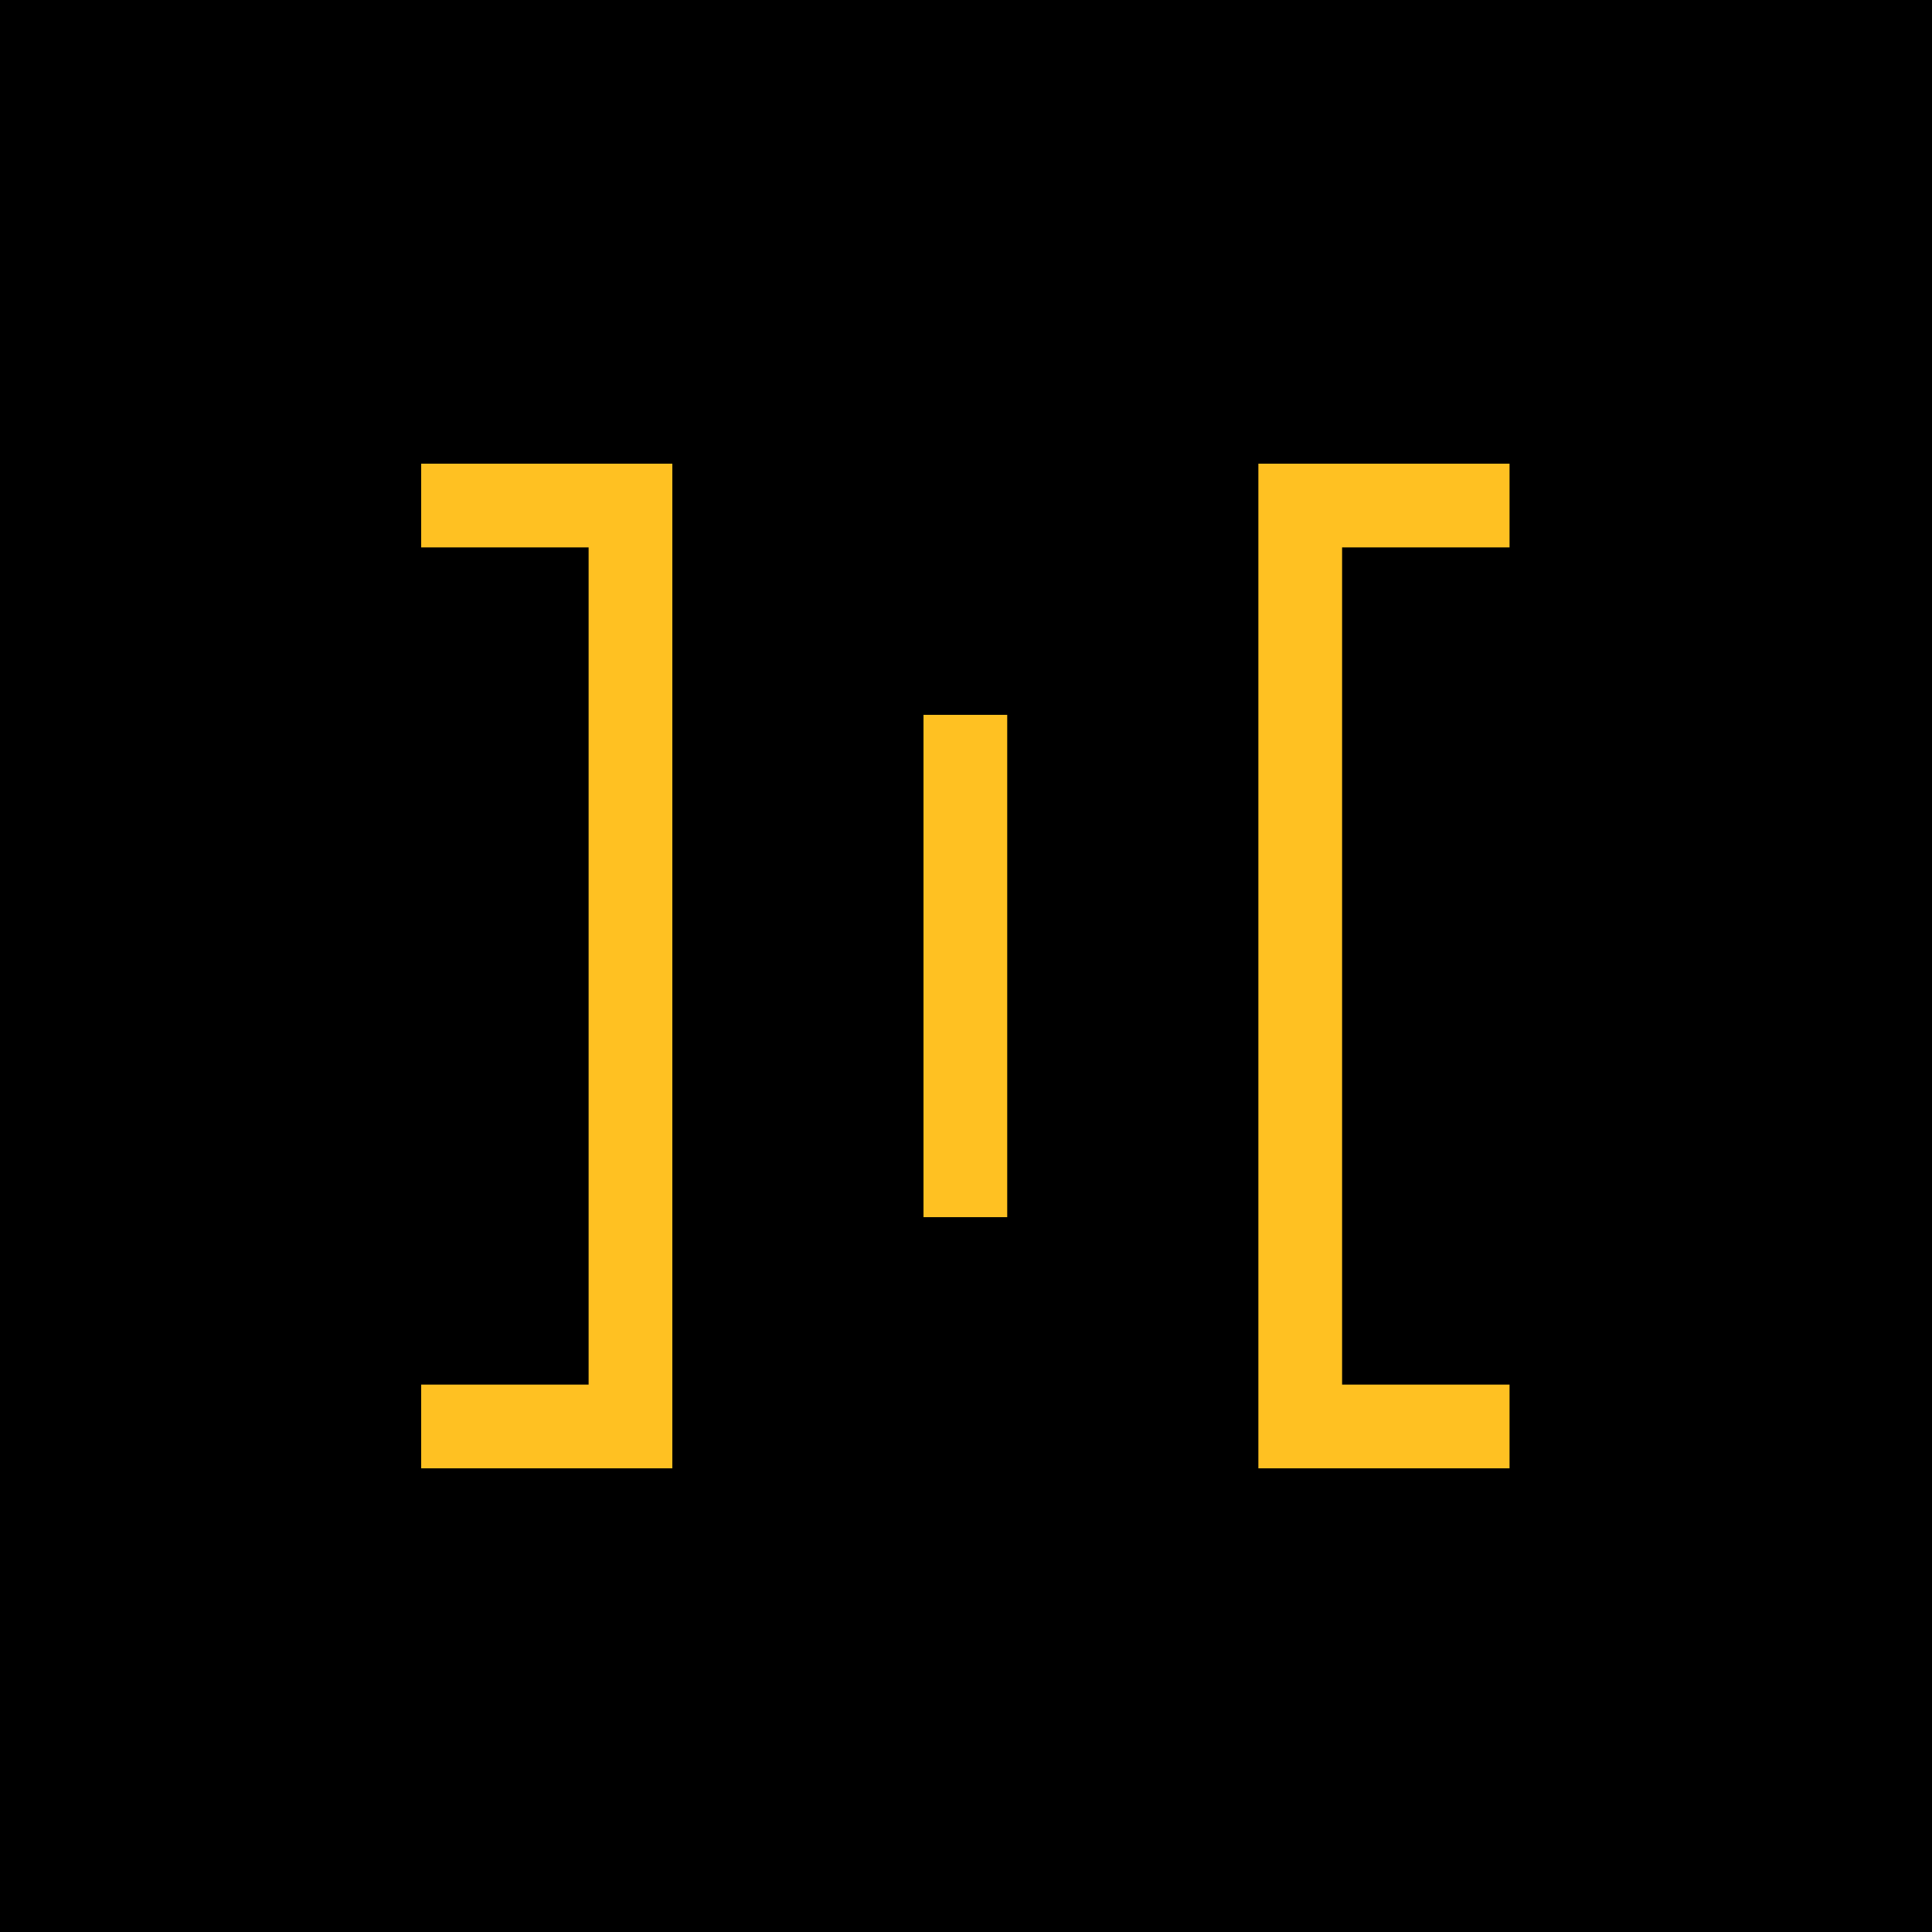<svg width="500" height="500" viewBox="0 0 500 500" fill="none" xmlns="http://www.w3.org/2000/svg">
<rect width="500" height="500" fill="black"/>
<g clip-path="url(#clip0_4_145)">
<path d="M390.667 141.667H347.333V358.333H390.667V380H325.667V120H390.667V141.667ZM174 120V380H109V358.333H152.333V141.667H109V120H174ZM260.667 185H239V315H260.667V185Z" fill="#FFC122"/>
</g>
<defs>
<clipPath id="clip0_4_145">
<rect width="281.667" height="260" fill="white" transform="translate(109 120)"/>
</clipPath>
</defs>
</svg>

